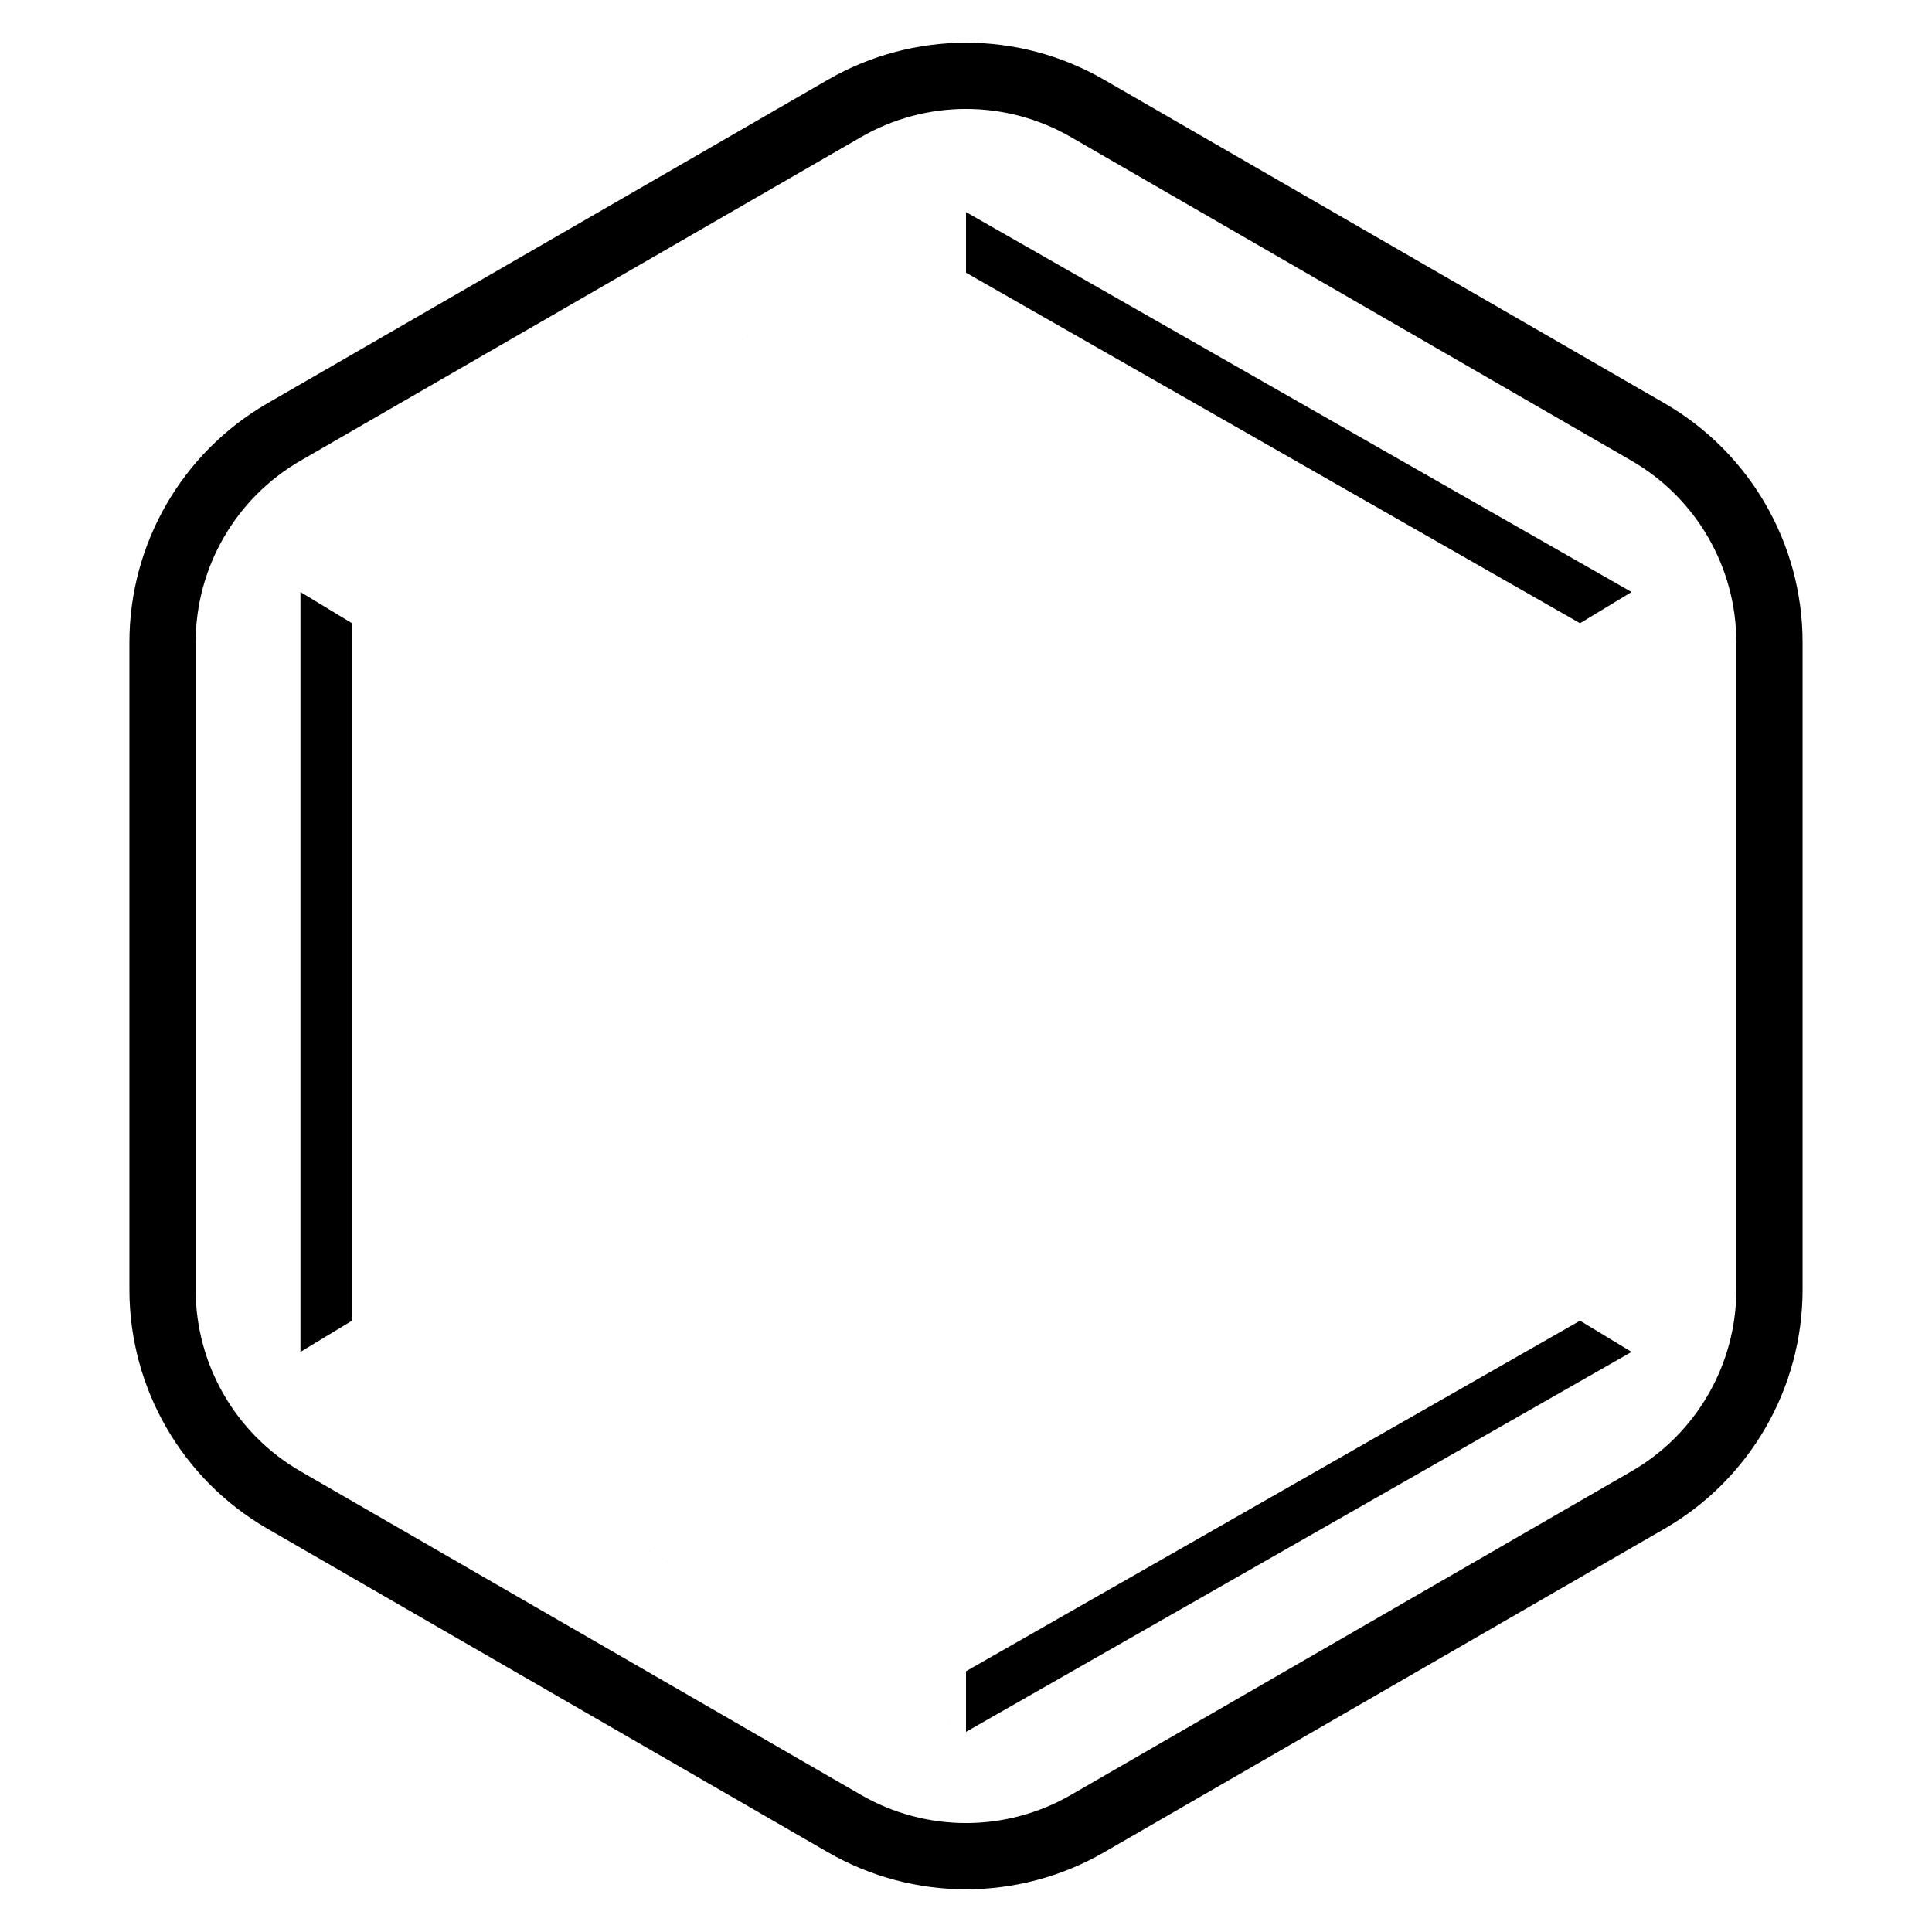 <svg width="175" height="175" viewBox="0 0 175 175" fill="none" xmlns="http://www.w3.org/2000/svg">
  <style>
    .stroke {
      stroke: #000;
    }

    .fill {
      fill: #000;
    }

    @media (prefers-color-scheme: dark) {
      .stroke {
        stroke: #fff;
      }

      .fill {
        fill: #fff;
      }
    }
  </style>
  <path
    d="M98.5 9.815L149.277 39.131C156.084 43.061 160.277 50.324 160.277 58.184V116.816C160.277 124.676 156.084 131.939 149.277 135.869L98.5 165.185C91.693 169.115 83.307 169.115 76.5 165.185L25.723 135.869C18.916 131.939 14.723 124.676 14.723 116.816V58.184C14.723 50.324 18.916 43.061 25.723 39.131L76.5 9.815C83.307 5.885 91.693 5.885 98.5 9.815Z"
    stroke-width="6"
    class="stroke"
  />
  <path fill-rule="evenodd" clip-rule="evenodd"
    d="M87.5 24.701V19.209L57.358 36.417L27.215 53.625L31.882 56.452V119.629L27.215 122.456L57.358 139.664L87.5 156.872V151.381L143.118 119.629L147.785 122.456V88.041V53.625L143.118 56.452L87.5 24.701ZM147.785 53.625L87.5 19.209L27.215 53.625V122.456L87.5 156.872L147.785 122.456V53.625Z"
    class="fill"
  />
</svg>
